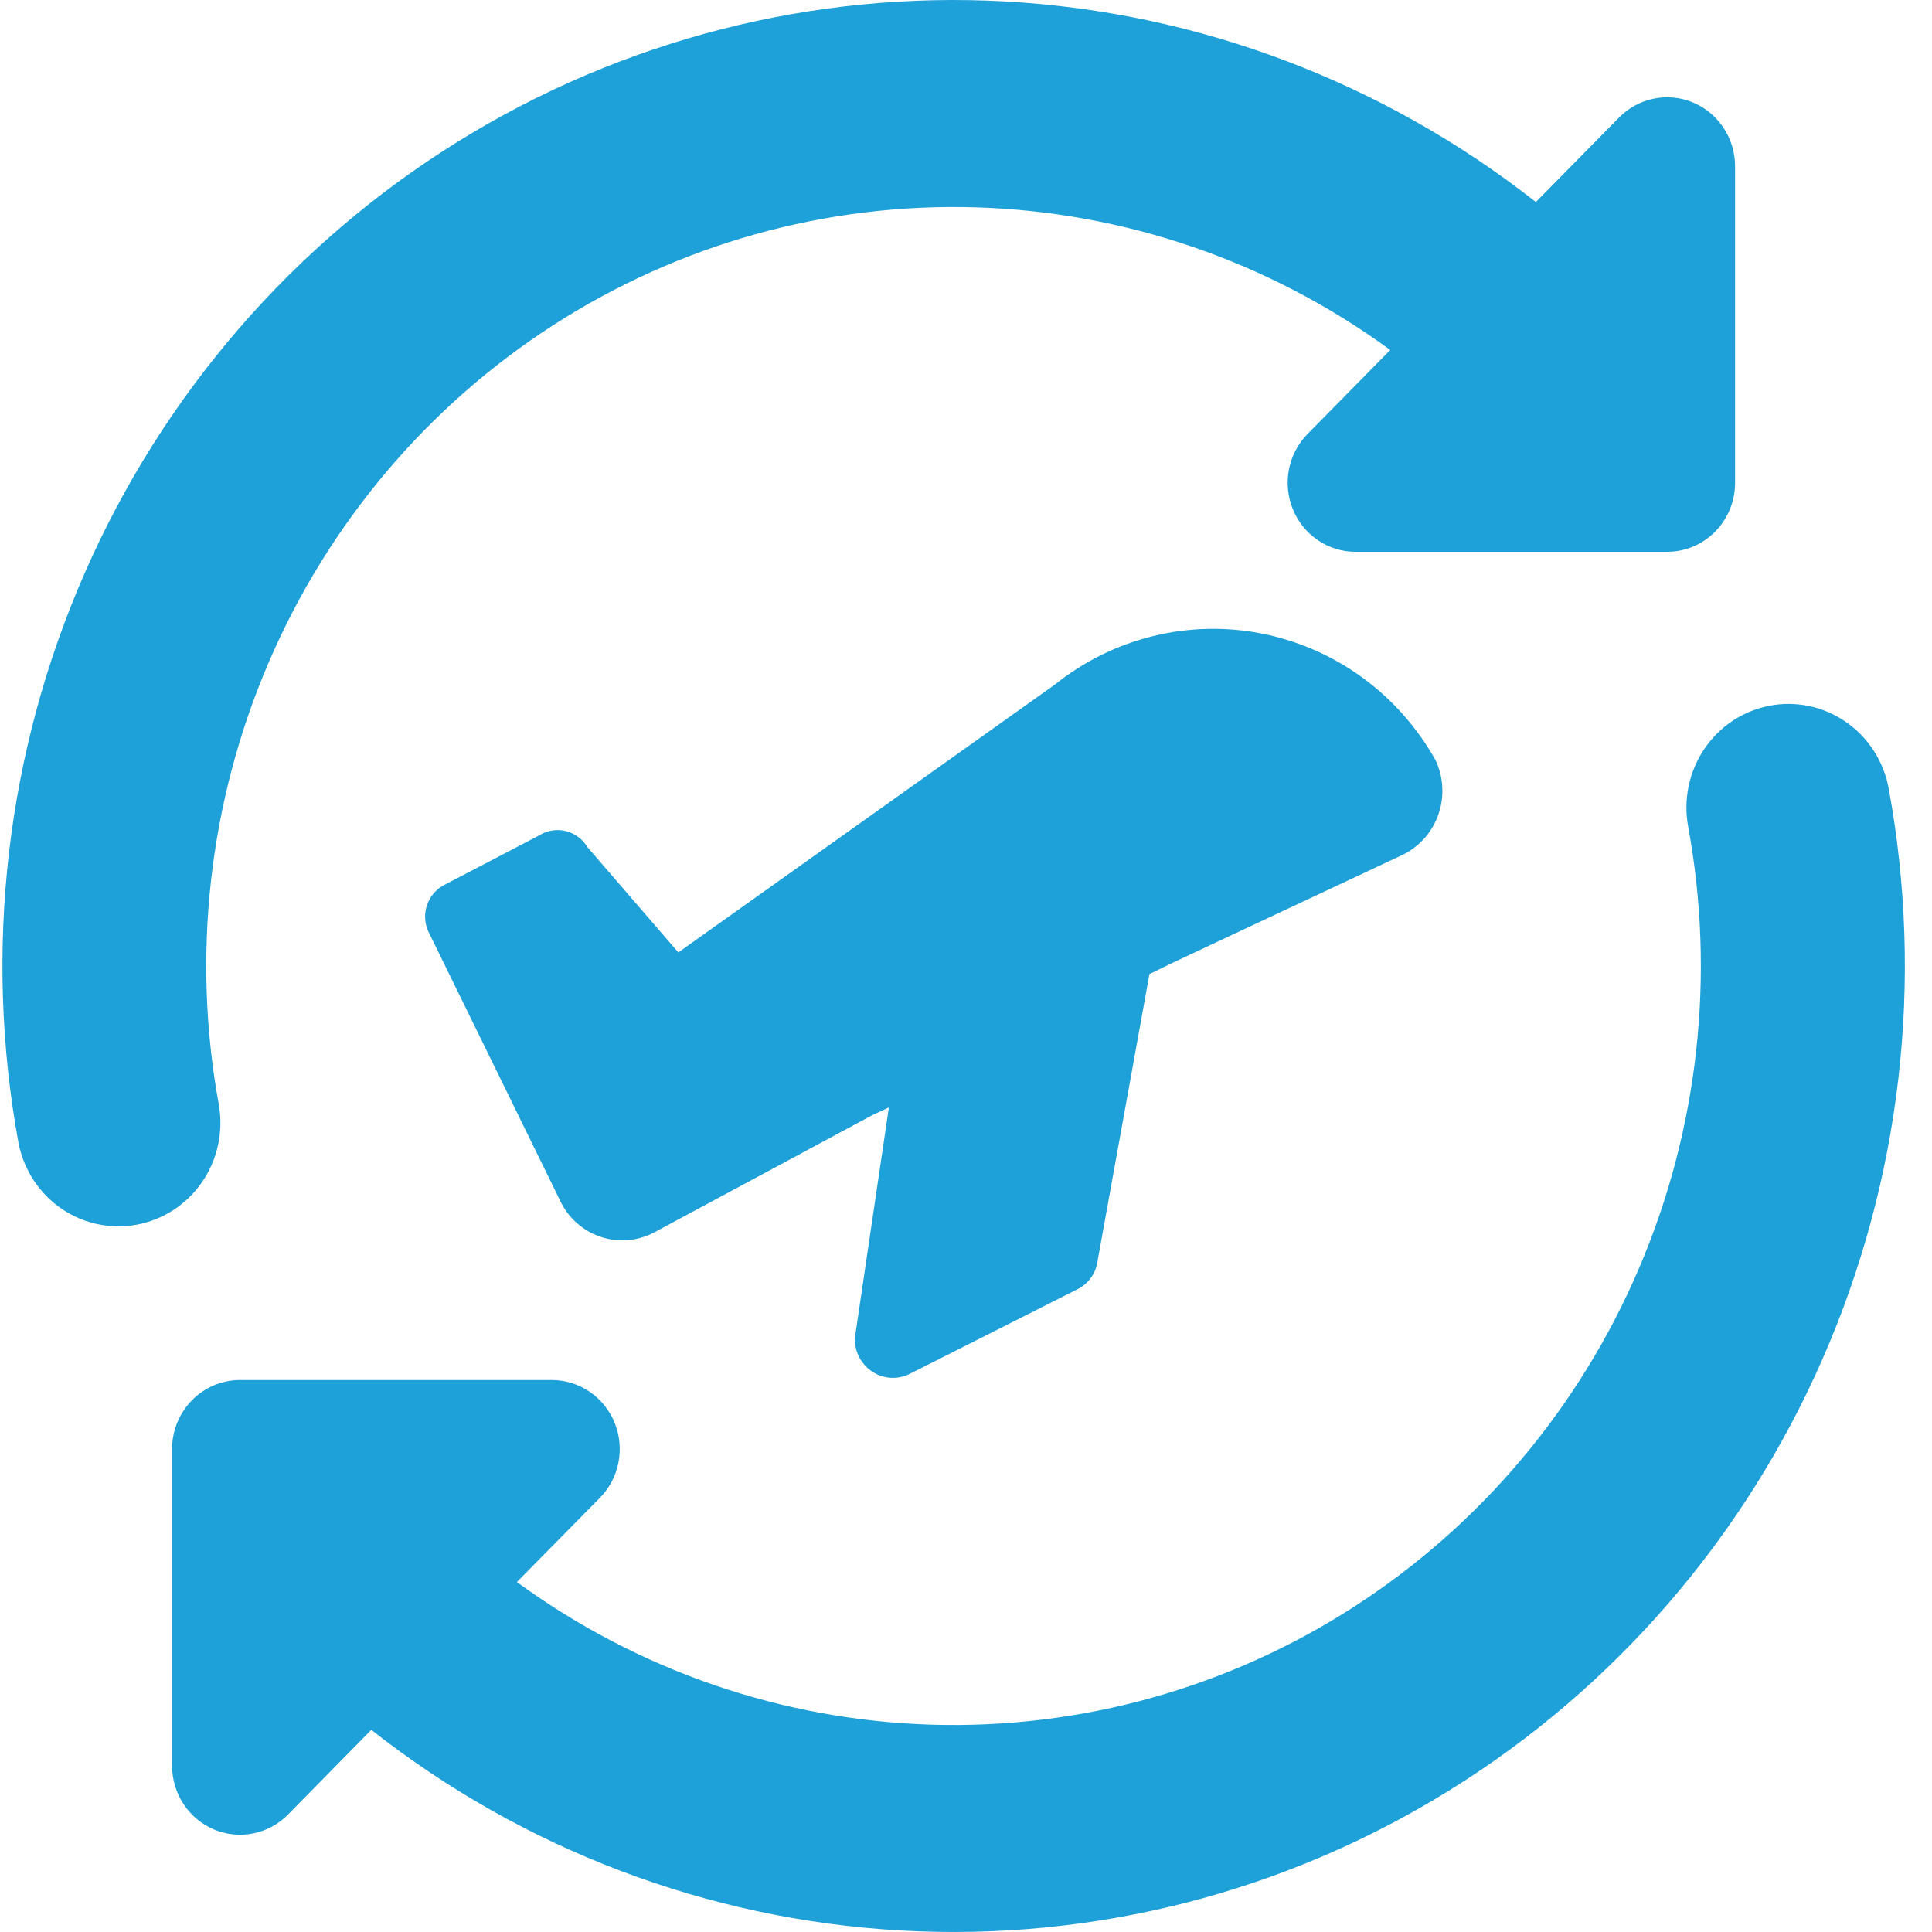 <svg width="39" height="39" viewBox="0 0 39 39" fill="none" xmlns="http://www.w3.org/2000/svg">
<path fill-rule="evenodd" clip-rule="evenodd" d="M28.064 7.065C25.619 5.277 22.701 4.274 19.689 4.185C16.677 4.097 13.708 4.926 11.164 6.566C8.62 8.207 6.618 10.584 5.416 13.39C4.214 16.197 3.867 19.305 4.42 22.313C4.511 22.854 4.389 23.409 4.081 23.859C3.772 24.309 3.302 24.618 2.771 24.72C2.241 24.821 1.692 24.706 1.244 24.401C0.796 24.095 0.484 23.622 0.376 23.085C-0.339 19.199 0.125 15.184 1.708 11.572C3.291 7.96 5.918 4.922 9.239 2.861C12.561 0.8 16.421 -0.188 20.308 0.03C24.194 0.247 27.924 1.659 31.003 4.078L32.682 2.373C32.874 2.178 33.118 2.045 33.384 1.991C33.65 1.937 33.926 1.964 34.177 2.069C34.428 2.175 34.642 2.353 34.793 2.582C34.944 2.811 35.025 3.081 35.025 3.356V9.746C35.025 10.116 34.88 10.47 34.623 10.731C34.366 10.992 34.017 11.139 33.653 11.139H27.362C27.091 11.139 26.826 11.057 26.601 10.903C26.376 10.75 26.201 10.533 26.098 10.279C25.994 10.024 25.967 9.745 26.019 9.475C26.072 9.205 26.202 8.957 26.393 8.762L28.064 7.065ZM35.722 14.246C36.258 14.143 36.813 14.261 37.263 14.574C37.714 14.886 38.024 15.368 38.125 15.912C38.841 19.799 38.376 23.815 36.793 27.427C35.21 31.04 32.584 34.078 29.261 36.139C25.939 38.201 22.079 39.188 18.191 38.97C14.304 38.752 10.574 37.34 7.495 34.919L5.816 36.627C5.624 36.823 5.38 36.956 5.113 37.01C4.847 37.064 4.571 37.036 4.32 36.931C4.069 36.825 3.854 36.646 3.704 36.416C3.553 36.187 3.473 35.917 3.473 35.641V29.252C3.473 28.882 3.618 28.528 3.875 28.266C4.132 28.005 4.481 27.858 4.845 27.858H11.136C11.408 27.858 11.674 27.939 11.899 28.092C12.126 28.245 12.302 28.463 12.406 28.718C12.51 28.973 12.537 29.253 12.484 29.524C12.431 29.795 12.3 30.043 12.107 30.238L10.434 31.935C12.88 33.723 15.796 34.726 18.809 34.815C21.821 34.904 24.79 34.075 27.334 32.434C29.878 30.793 31.88 28.417 33.082 25.61C34.284 22.804 34.631 19.696 34.078 16.687C34.028 16.417 34.031 16.14 34.087 15.871C34.143 15.602 34.25 15.347 34.403 15.12C34.556 14.893 34.751 14.699 34.978 14.549C35.205 14.399 35.459 14.296 35.725 14.246H35.722ZM10.897 16.857L8.949 17.874C8.794 17.96 8.676 18.103 8.619 18.273C8.562 18.443 8.57 18.629 8.642 18.794L11.331 24.286C11.502 24.616 11.796 24.863 12.146 24.974C12.497 25.086 12.876 25.051 13.202 24.88L17.608 22.511L17.943 22.355L17.257 27.006C17.252 27.141 17.282 27.276 17.344 27.396C17.406 27.516 17.498 27.617 17.611 27.691C17.723 27.764 17.852 27.806 17.986 27.813C18.119 27.82 18.252 27.791 18.371 27.73L21.746 26.027C21.859 25.972 21.956 25.888 22.029 25.784C22.101 25.68 22.146 25.558 22.16 25.431L23.203 19.663L23.713 19.415L28.314 17.256C28.481 17.174 28.631 17.061 28.755 16.921C28.879 16.781 28.975 16.617 29.036 16.44C29.098 16.262 29.125 16.074 29.114 15.886C29.105 15.698 29.058 15.514 28.978 15.344C28.61 14.688 28.107 14.12 27.504 13.679C26.9 13.239 26.21 12.936 25.48 12.791C24.75 12.646 23.998 12.663 23.276 12.841C22.553 13.018 21.877 13.352 21.293 13.82L13.693 19.226L11.855 17.097C11.758 16.937 11.603 16.822 11.423 16.777C11.243 16.733 11.054 16.761 10.895 16.857H10.897Z" fill="#1EA0D9"/>
</svg>
